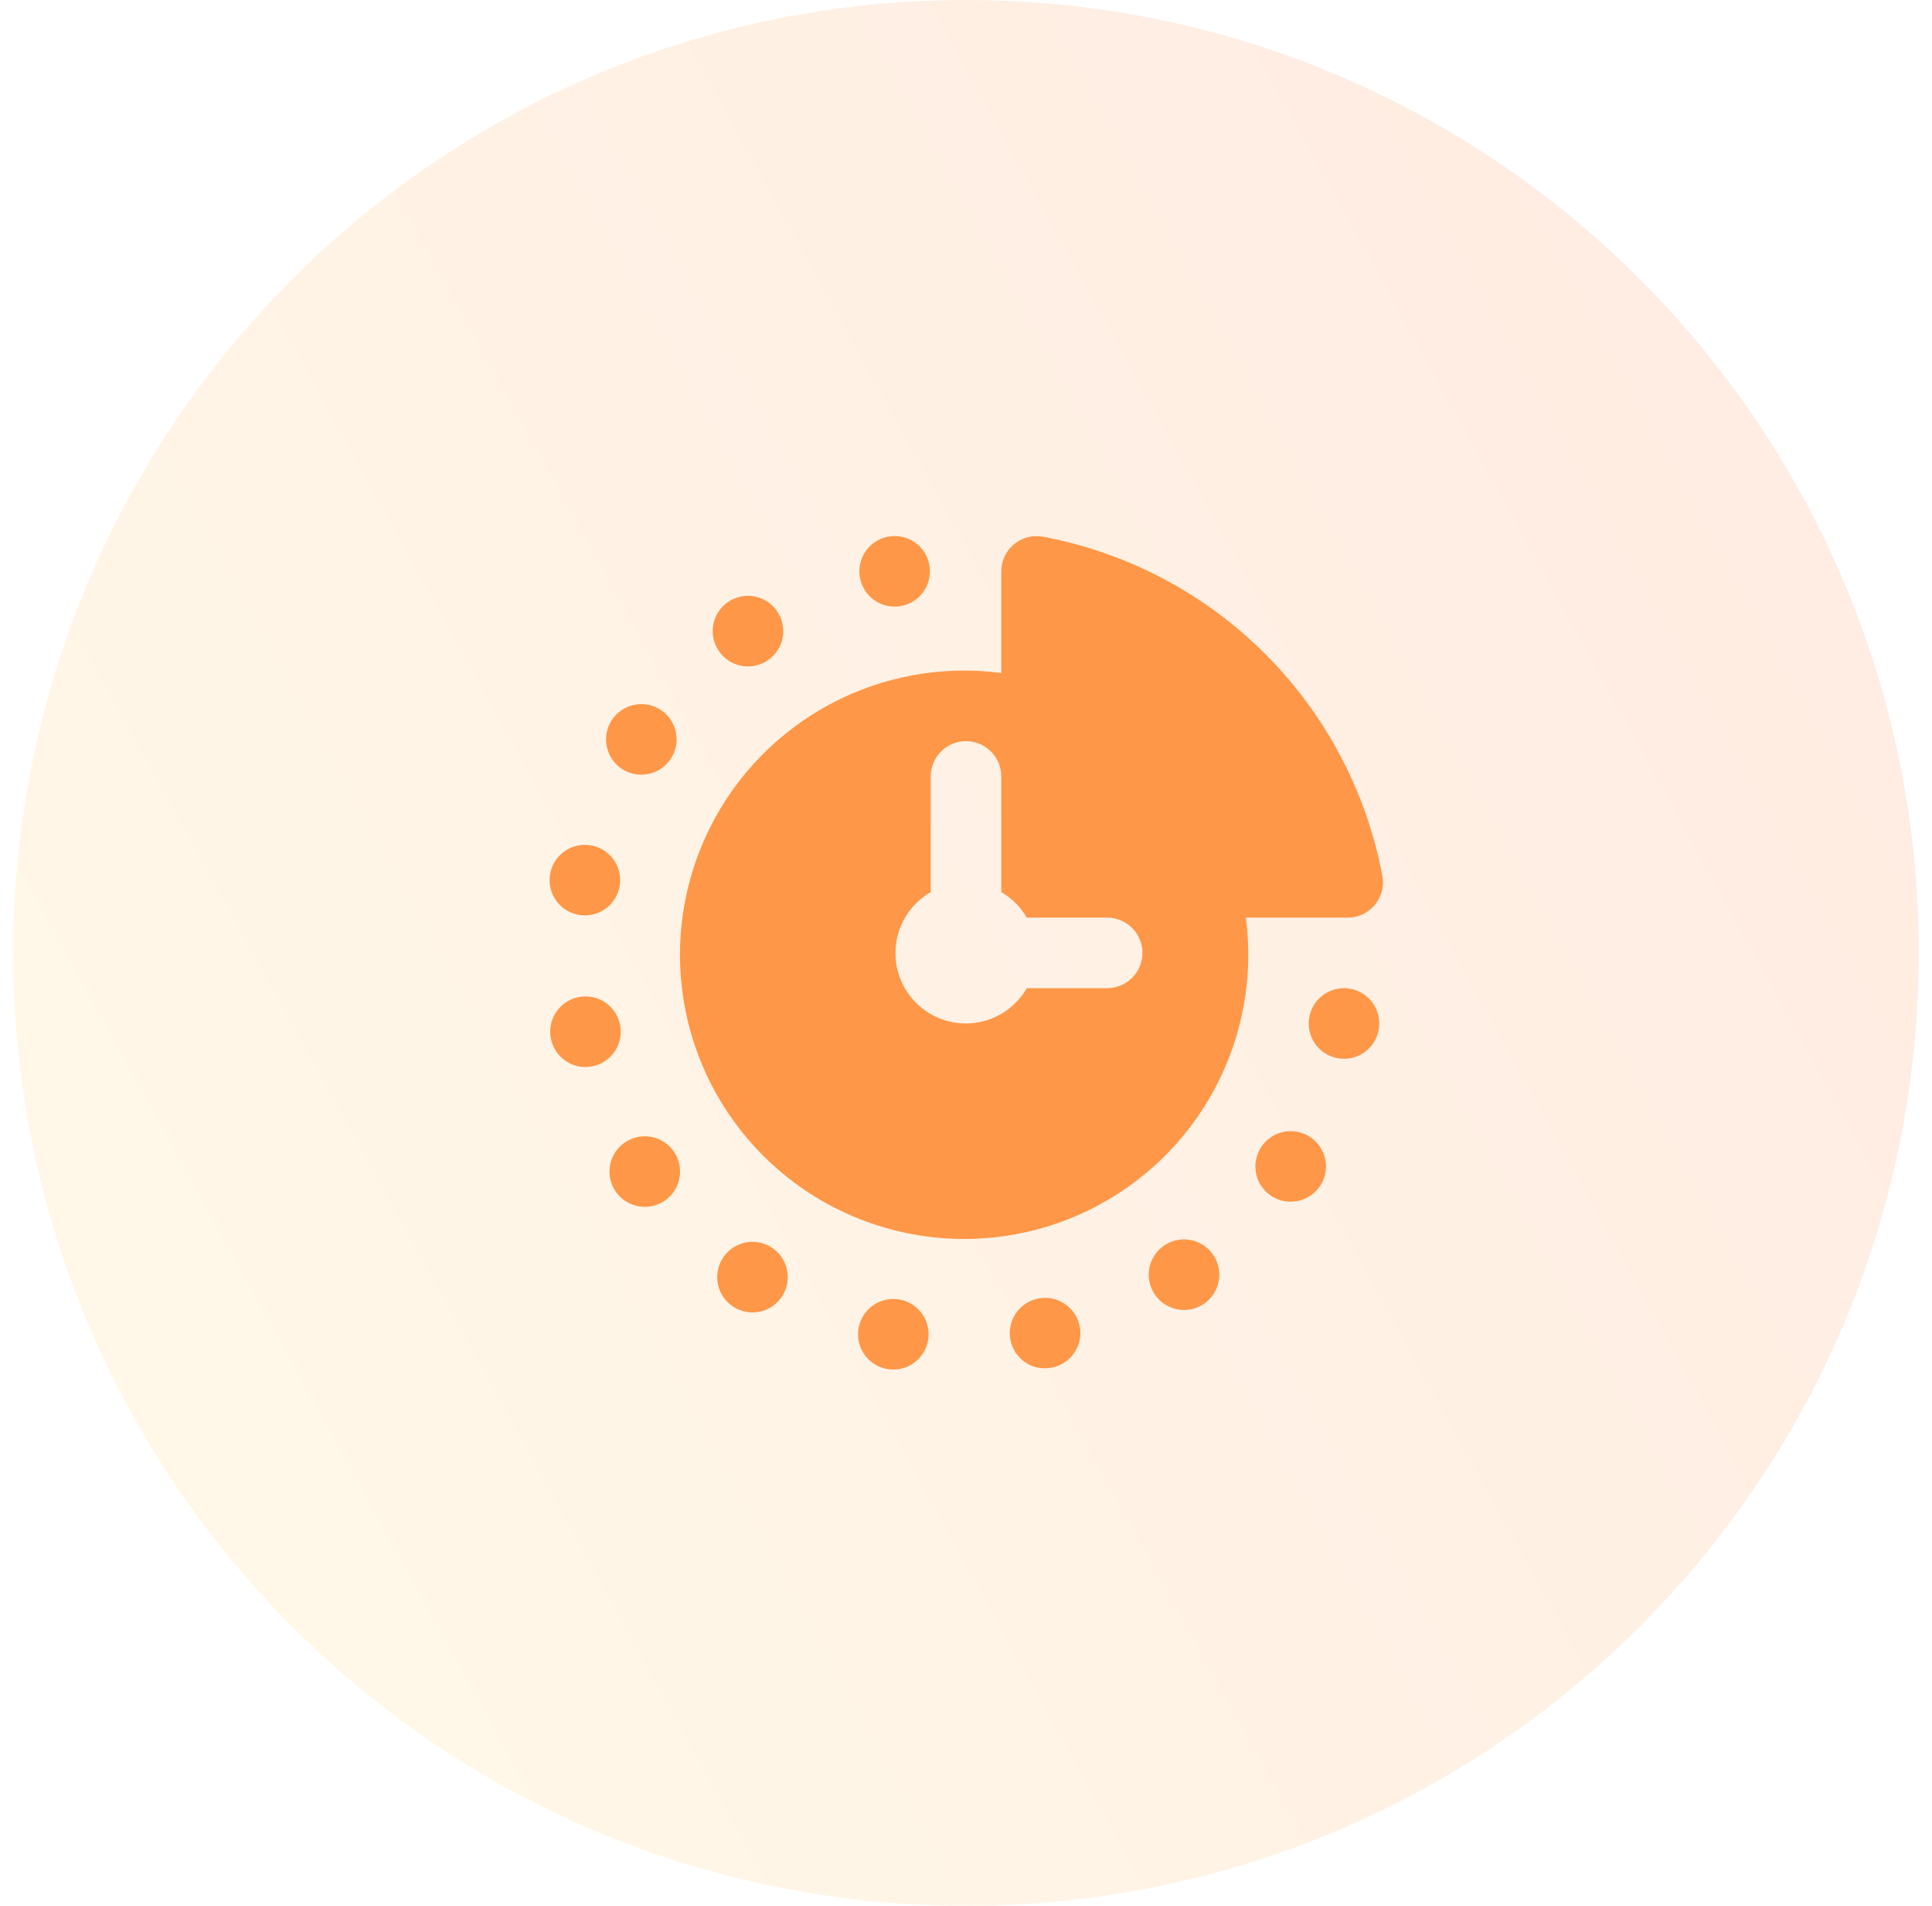 <svg width="73" height="72" viewBox="0 0 73 72" fill="none" xmlns="http://www.w3.org/2000/svg">
<path d="M0.5 36C0.5 16.118 16.618 0 36.5 0C56.382 0 72.5 16.118 72.5 36C72.5 55.882 56.382 72 36.5 72C16.618 72 0.5 55.882 0.5 36Z" fill="url(#paint0_linear_242_3960)" fill-opacity="0.15"/>
<g clipPath="url(#clip0_242_3960)">
<path d="M39.408 20.276C39.216 20.241 39.018 20.248 38.829 20.297C38.64 20.347 38.464 20.438 38.314 20.563C38.163 20.688 38.042 20.844 37.959 21.021C37.877 21.198 37.833 21.391 37.833 21.587V25.425C35.609 25.132 33.348 25.543 31.369 26.6C29.391 27.658 27.793 29.308 26.8 31.32C25.807 33.333 25.47 35.605 25.835 37.819C26.201 40.033 27.25 42.077 28.837 43.663C30.424 45.249 32.467 46.299 34.681 46.665C36.895 47.03 39.167 46.693 41.18 45.7C43.192 44.708 44.843 43.109 45.9 41.131C46.957 39.152 47.368 36.891 47.075 34.667H50.923C51.118 34.667 51.311 34.624 51.488 34.541C51.665 34.458 51.822 34.337 51.947 34.186C52.072 34.036 52.162 33.86 52.212 33.671C52.261 33.482 52.269 33.284 52.233 33.092C51.635 29.913 50.09 26.988 47.802 24.701C45.513 22.415 42.588 20.872 39.408 20.276ZM41.833 37.333H38.797C38.594 37.687 38.311 37.989 37.972 38.216C37.633 38.443 37.246 38.589 36.842 38.642C36.437 38.696 36.026 38.656 35.639 38.525C35.253 38.394 34.902 38.175 34.613 37.887C34.325 37.598 34.106 37.247 33.975 36.861C33.844 36.474 33.804 36.063 33.858 35.658C33.911 35.254 34.057 34.867 34.284 34.528C34.511 34.189 34.813 33.906 35.167 33.703V29.333C35.167 28.98 35.307 28.641 35.557 28.391C35.807 28.141 36.146 28 36.5 28C36.854 28 37.193 28.141 37.443 28.391C37.693 28.641 37.833 28.98 37.833 29.333V33.703C38.233 33.935 38.565 34.267 38.797 34.667H41.833C42.187 34.667 42.526 34.807 42.776 35.057C43.026 35.307 43.167 35.647 43.167 36C43.167 36.354 43.026 36.693 42.776 36.943C42.526 37.193 42.187 37.333 41.833 37.333ZM24.481 26.624C24.74 26.673 24.979 26.798 25.167 26.983C25.355 27.167 25.484 27.403 25.538 27.661C25.591 27.919 25.568 28.187 25.469 28.432C25.371 28.676 25.202 28.886 24.985 29.035C24.767 29.183 24.511 29.264 24.247 29.267C23.984 29.27 23.725 29.195 23.505 29.051C23.284 28.907 23.111 28.701 23.007 28.459C22.903 28.217 22.873 27.95 22.921 27.691C22.953 27.518 23.019 27.354 23.115 27.206C23.211 27.059 23.335 26.932 23.48 26.833C23.625 26.734 23.788 26.665 23.96 26.629C24.131 26.593 24.309 26.591 24.481 26.624ZM22.348 31.94C22.607 31.989 22.845 32.114 23.033 32.299C23.221 32.483 23.35 32.719 23.404 32.977C23.458 33.235 23.434 33.503 23.336 33.748C23.238 33.992 23.069 34.202 22.852 34.351C22.634 34.499 22.377 34.58 22.114 34.583C21.851 34.586 21.592 34.511 21.371 34.367C21.151 34.224 20.977 34.017 20.873 33.775C20.77 33.533 20.74 33.266 20.788 33.007C20.82 32.834 20.886 32.67 20.981 32.523C21.077 32.377 21.2 32.25 21.345 32.151C21.489 32.052 21.652 31.982 21.823 31.946C21.995 31.91 22.172 31.908 22.344 31.94H22.348ZM34.004 49.097C34.263 49.147 34.502 49.272 34.689 49.457C34.877 49.642 35.006 49.879 35.059 50.137C35.113 50.396 35.088 50.664 34.989 50.908C34.89 51.153 34.72 51.362 34.502 51.51C34.284 51.658 34.027 51.738 33.763 51.74C33.499 51.742 33.241 51.666 33.021 51.521C32.8 51.376 32.628 51.169 32.525 50.926C32.423 50.683 32.394 50.415 32.444 50.156C32.511 49.81 32.712 49.504 33.003 49.305C33.295 49.107 33.653 49.032 34 49.097H34.004ZM28.511 22.533C28.77 22.583 29.008 22.707 29.196 22.892C29.384 23.077 29.513 23.313 29.567 23.571C29.621 23.828 29.597 24.097 29.499 24.341C29.4 24.585 29.232 24.795 29.014 24.944C28.797 25.093 28.54 25.174 28.277 25.177C28.013 25.18 27.755 25.104 27.534 24.961C27.313 24.817 27.14 24.611 27.036 24.369C26.932 24.127 26.903 23.859 26.951 23.6C26.983 23.427 27.049 23.263 27.144 23.116C27.24 22.968 27.364 22.842 27.509 22.743C27.654 22.643 27.817 22.574 27.989 22.538C28.161 22.502 28.338 22.501 28.511 22.533ZM34.076 20.279C34.334 20.333 34.571 20.462 34.756 20.65C34.941 20.839 35.066 21.078 35.114 21.337C35.163 21.596 35.134 21.864 35.031 22.107C34.927 22.35 34.754 22.557 34.533 22.701C34.312 22.845 34.053 22.92 33.789 22.917C33.525 22.914 33.268 22.833 33.05 22.684C32.832 22.534 32.664 22.324 32.566 22.079C32.468 21.834 32.445 21.565 32.5 21.307C32.573 20.962 32.78 20.66 33.076 20.467C33.371 20.275 33.731 20.207 34.076 20.279ZM20.812 38.728C20.861 38.469 20.986 38.231 21.171 38.043C21.355 37.855 21.591 37.726 21.849 37.672C22.107 37.618 22.375 37.642 22.62 37.74C22.864 37.839 23.074 38.007 23.223 38.224C23.371 38.442 23.452 38.699 23.455 38.962C23.458 39.225 23.383 39.484 23.239 39.705C23.095 39.925 22.889 40.099 22.647 40.203C22.405 40.306 22.138 40.336 21.879 40.288C21.706 40.256 21.541 40.19 21.394 40.094C21.247 39.999 21.12 39.875 21.021 39.73C20.922 39.585 20.853 39.422 20.817 39.25C20.781 39.078 20.779 38.901 20.812 38.728ZM23.053 44.012C23.102 43.753 23.227 43.515 23.412 43.327C23.596 43.139 23.833 43.01 24.091 42.956C24.348 42.902 24.616 42.926 24.861 43.024C25.105 43.123 25.315 43.291 25.464 43.508C25.613 43.726 25.694 43.983 25.696 44.246C25.699 44.51 25.624 44.768 25.48 44.989C25.337 45.209 25.131 45.383 24.889 45.486C24.646 45.59 24.379 45.62 24.12 45.572C23.947 45.54 23.783 45.474 23.636 45.378C23.488 45.283 23.362 45.159 23.263 45.014C23.163 44.869 23.094 44.706 23.058 44.534C23.022 44.362 23.02 44.185 23.053 44.012ZM27.123 48C27.172 47.741 27.297 47.503 27.481 47.315C27.666 47.127 27.902 46.998 28.16 46.944C28.418 46.89 28.686 46.914 28.93 47.012C29.175 47.111 29.384 47.279 29.533 47.496C29.682 47.714 29.763 47.971 29.766 48.234C29.769 48.498 29.694 48.756 29.55 48.977C29.406 49.197 29.2 49.371 28.958 49.474C28.716 49.578 28.448 49.608 28.189 49.56C28.017 49.528 27.852 49.462 27.705 49.366C27.558 49.271 27.431 49.147 27.332 49.002C27.233 48.857 27.163 48.694 27.127 48.522C27.091 48.35 27.09 48.173 27.123 48ZM48.519 45.377C48.26 45.328 48.021 45.203 47.833 45.019C47.645 44.834 47.516 44.598 47.462 44.34C47.409 44.082 47.432 43.814 47.531 43.57C47.629 43.325 47.798 43.116 48.015 42.967C48.233 42.818 48.489 42.737 48.753 42.734C49.016 42.731 49.275 42.806 49.495 42.95C49.716 43.094 49.889 43.3 49.993 43.542C50.097 43.784 50.127 44.052 50.079 44.311C50.047 44.483 49.981 44.648 49.885 44.795C49.789 44.942 49.665 45.068 49.52 45.167C49.375 45.266 49.212 45.336 49.04 45.371C48.868 45.407 48.691 45.409 48.519 45.376V45.377ZM44.489 49.467C44.23 49.417 43.992 49.293 43.804 49.108C43.616 48.924 43.487 48.687 43.433 48.429C43.379 48.172 43.403 47.904 43.501 47.659C43.6 47.415 43.768 47.205 43.986 47.056C44.203 46.907 44.46 46.827 44.723 46.824C44.987 46.821 45.245 46.896 45.466 47.04C45.687 47.183 45.86 47.389 45.964 47.631C46.068 47.874 46.097 48.141 46.049 48.4C46.017 48.573 45.952 48.737 45.856 48.885C45.76 49.032 45.636 49.158 45.491 49.258C45.346 49.357 45.183 49.426 45.011 49.462C44.839 49.498 44.662 49.499 44.489 49.467ZM39.237 51.675C38.978 51.625 38.74 51.5 38.552 51.315C38.364 51.13 38.235 50.894 38.182 50.635C38.129 50.377 38.153 50.109 38.252 49.864C38.351 49.62 38.52 49.41 38.738 49.262C38.956 49.114 39.214 49.034 39.477 49.032C39.741 49.03 39.999 49.106 40.22 49.251C40.44 49.395 40.612 49.602 40.715 49.845C40.818 50.088 40.847 50.356 40.797 50.615C40.73 50.961 40.528 51.267 40.235 51.465C39.943 51.662 39.584 51.736 39.237 51.669V51.675ZM52.116 38.667C52.116 38.931 52.038 39.188 51.891 39.407C51.745 39.627 51.536 39.798 51.293 39.899C51.049 39.999 50.781 40.026 50.523 39.974C50.264 39.923 50.026 39.796 49.84 39.61C49.653 39.423 49.526 39.185 49.475 38.927C49.423 38.668 49.45 38.4 49.551 38.157C49.652 37.913 49.823 37.705 50.042 37.558C50.261 37.412 50.519 37.333 50.783 37.333C51.136 37.333 51.475 37.474 51.725 37.724C51.975 37.974 52.116 38.313 52.116 38.667Z" fill="#FF9748"/>
</g>
<defs>
<linearGradient id="paint0_linear_242_3960" x1="109.609" y1="-2.25" x2="-13.392" y2="65.674" gradientUnits="userSpaceOnUse">
<stop stop-color="#FF4C24"/>
<stop offset="1" stop-color="#FFE36C"/>
</linearGradient>
<clipPath id="clip0_242_3960">
<rect width="32" height="32" fill="white" transform="translate(20.5 20)"/>
</clipPath>
</defs>
</svg>
